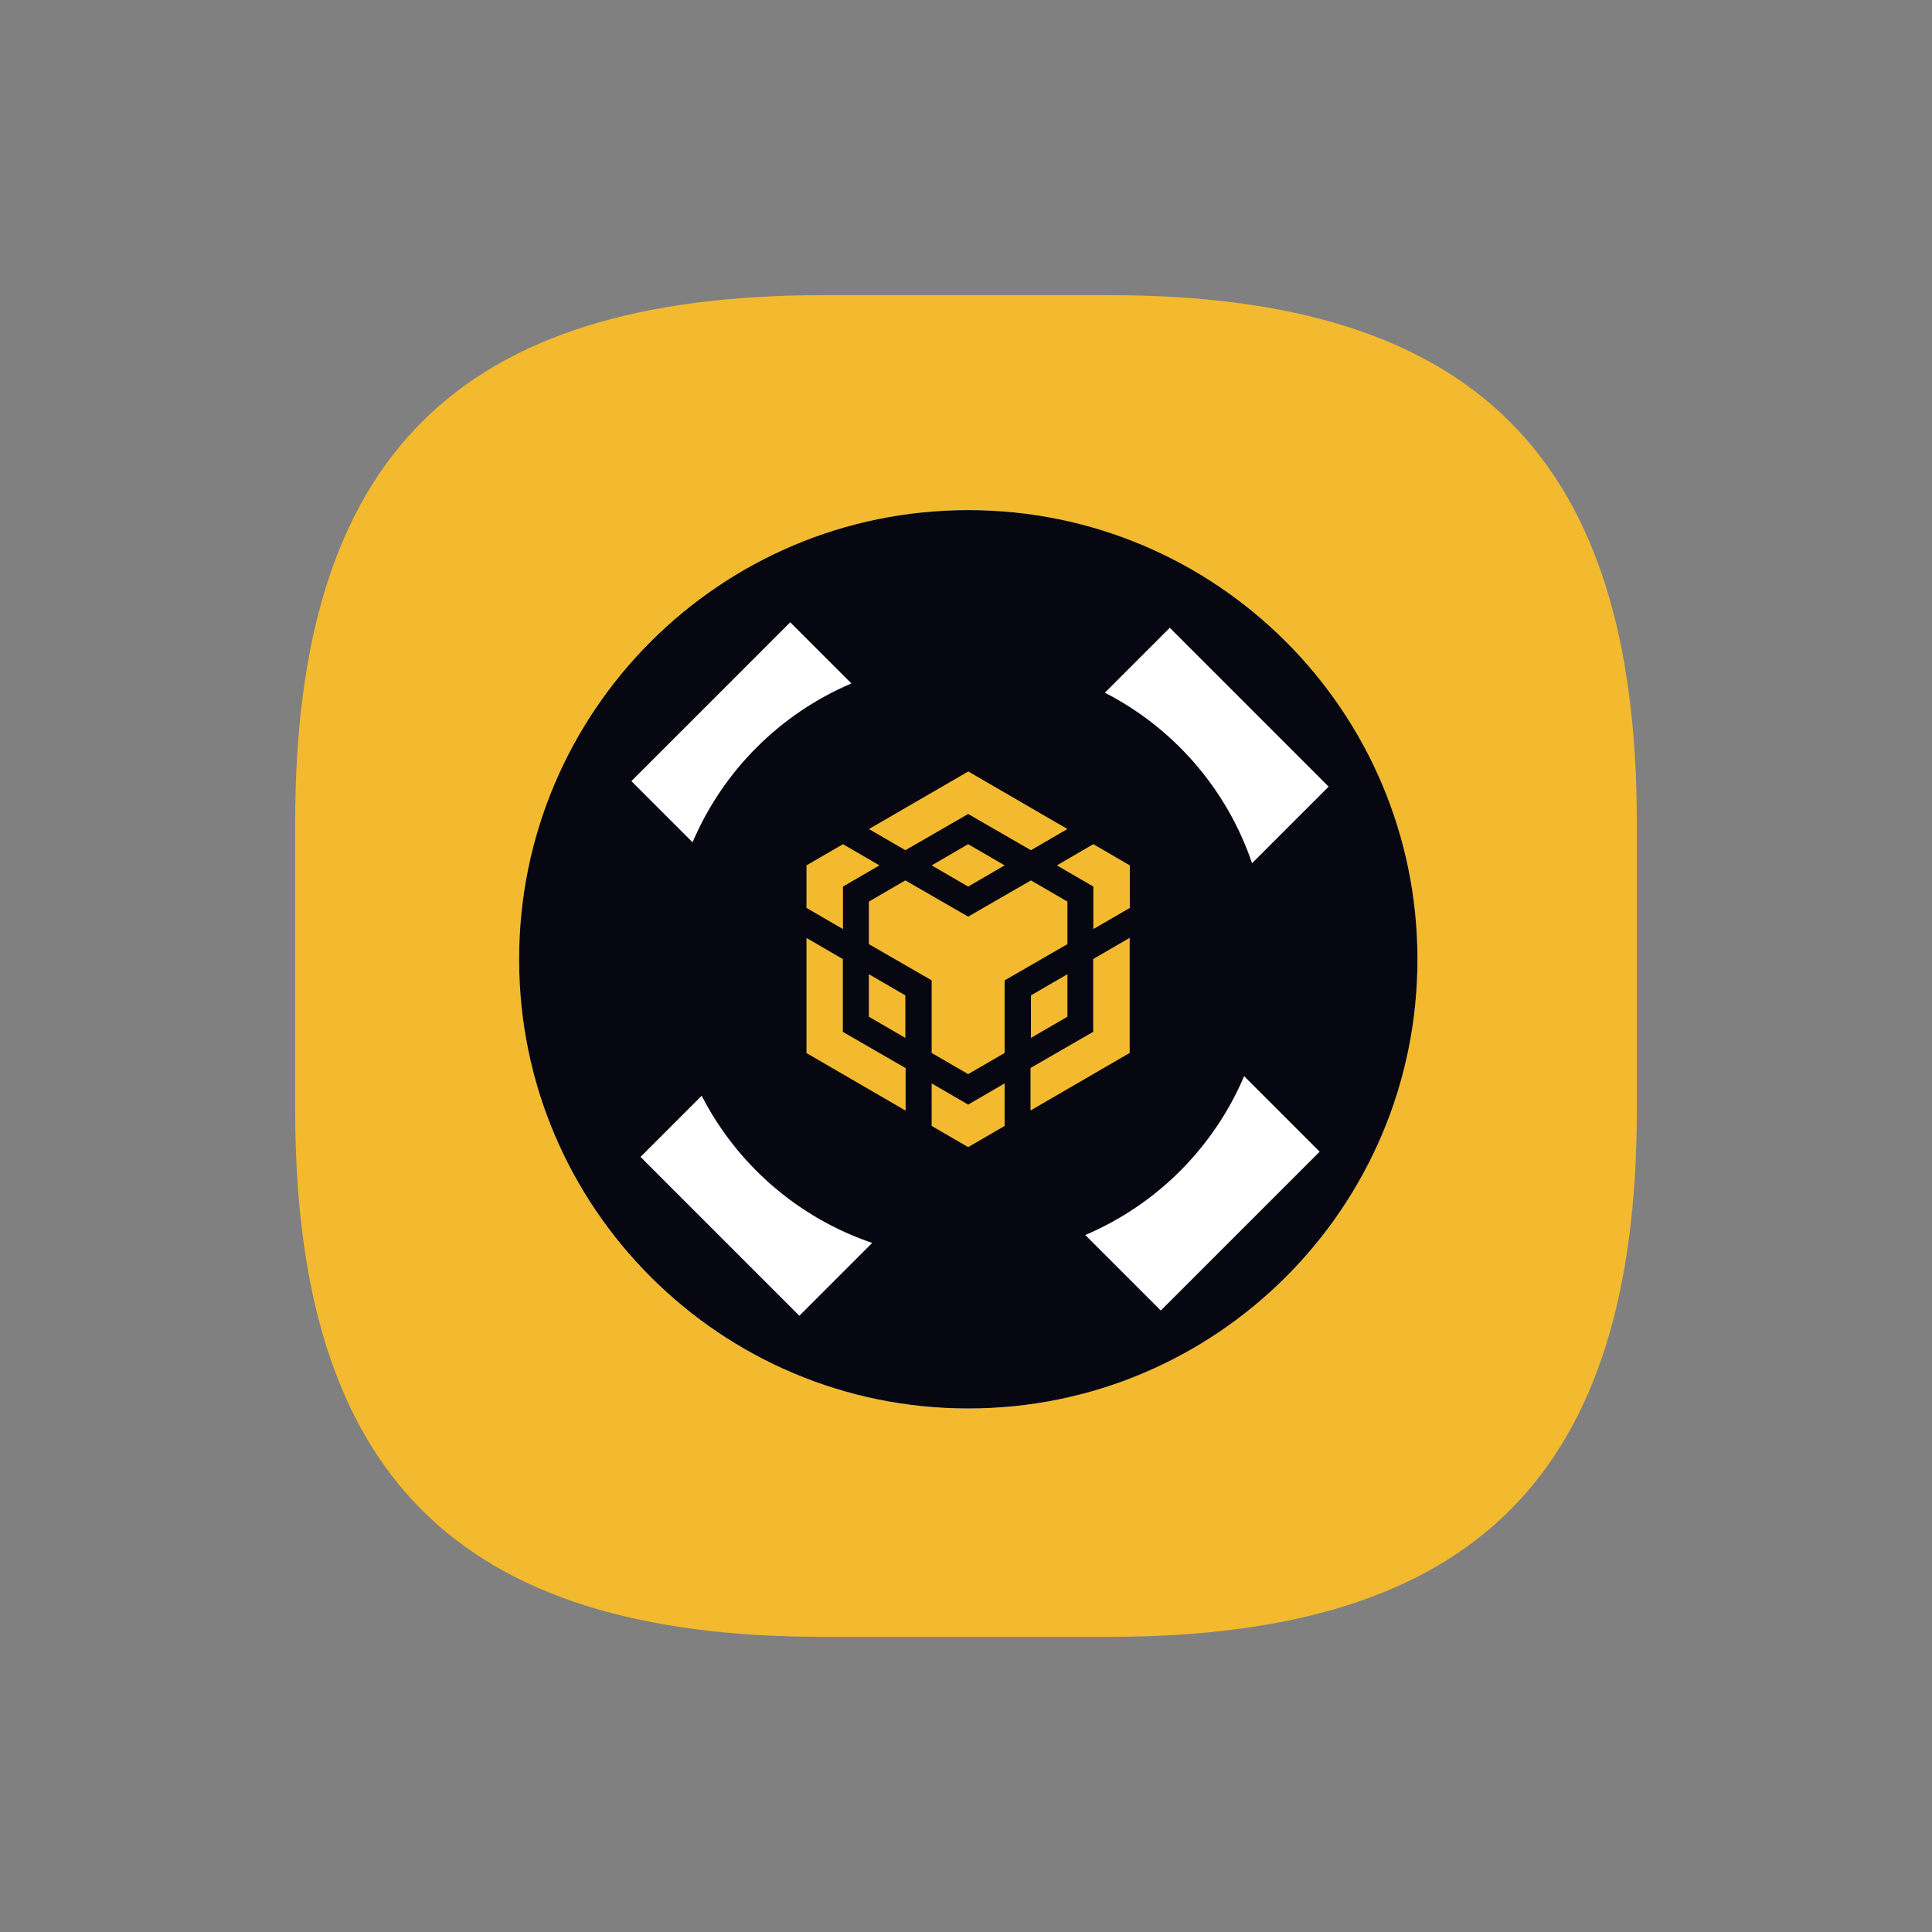 <?xml version="1.0" encoding="UTF-8"?>
<svg id="Layer_1" data-name="Layer 1" xmlns="http://www.w3.org/2000/svg" viewBox="0 0 144 144">
  <rect x="0" y="0" width="144" height="144" fill="#808080" stroke="none"/>
  <defs>
    <style>
      .cls-1, .cls-2 {
        fill: #f3ba2f;
      }

      .cls-3 {
        fill: #fff;
      }

      .cls-2, .cls-4 {
        fill-rule: evenodd;
      }

      .cls-4 {
        fill: #060710;
      }
    </style>
  </defs>
  <path class="cls-2" d="M61.33,22h21.33c27.25,0,39.34,12.09,39.34,39.33v21.34c0,27.25-12.09,39.33-39.34,39.33h-21.33c-27.25,0-39.33-12.09-39.33-39.33v-21.34c0-27.25,12.09-39.33,39.33-39.33"/>
  <g>
    <circle class="cls-3" cx="72.17" cy="71.5" r="33.48"/>
    <path class="cls-4" d="M105.65,71.5c0,18.49-14.99,33.48-33.48,33.48s-33.48-14.99-33.48-33.48,14.99-33.48,33.48-33.48,33.48,14.99,33.48,33.48Zm-19.13,26.18l11.84-11.84-5.63-5.63c-2.26,5.32-6.52,9.58-11.84,11.84l5.63,5.63Zm-21.51-5.04c-5.52-1.87-10.08-5.84-12.71-10.97l-4.56,4.56,11.84,11.84,5.43-5.43Zm-13.39-29.86c2.26-5.32,6.52-9.58,11.84-11.84l-4.56-4.56-11.84,11.84,4.56,4.56Zm30.73-11.15l4.84-4.84,11.84,11.84-5.71,5.71c-1.87-5.52-5.84-10.08-10.97-12.71Z"/>
    <path class="cls-1" d="M64.77,61.79l7.4-4.29,7.39,4.29-2.72,1.58-4.68-2.7-4.68,2.7-2.72-1.58Zm14.79,5.41l-2.72-1.58-4.68,2.7-4.68-2.7-2.72,1.58v3.17l4.68,2.7v5.41l2.72,1.58,2.72-1.58v-5.41l4.68-2.7v-3.17Zm0,8.58v-3.17l-2.72,1.58v3.17l2.72-1.58Zm1.93,1.12l-4.68,2.7v3.17l7.39-4.29v-8.58l-2.72,1.58v5.41Zm-2.72-12.4l2.72,1.58v3.17l2.72-1.58v-3.17l-2.72-1.58-2.72,1.58Zm-9.33,16.25v3.17l2.72,1.58,2.72-1.58v-3.17l-2.72,1.58-2.72-1.58Zm-4.68-4.97l2.72,1.58v-3.17l-2.72-1.58v3.17Zm4.68-11.28l2.72,1.58,2.72-1.58-2.72-1.58-2.72,1.58Zm-6.61,1.58l2.72-1.58-2.72-1.58-2.72,1.58v3.17l2.72,1.58v-3.17Zm0,5.41l-2.72-1.58v8.58l7.39,4.29v-3.17l-4.68-2.7v-5.41Z"/>
  </g>
</svg>